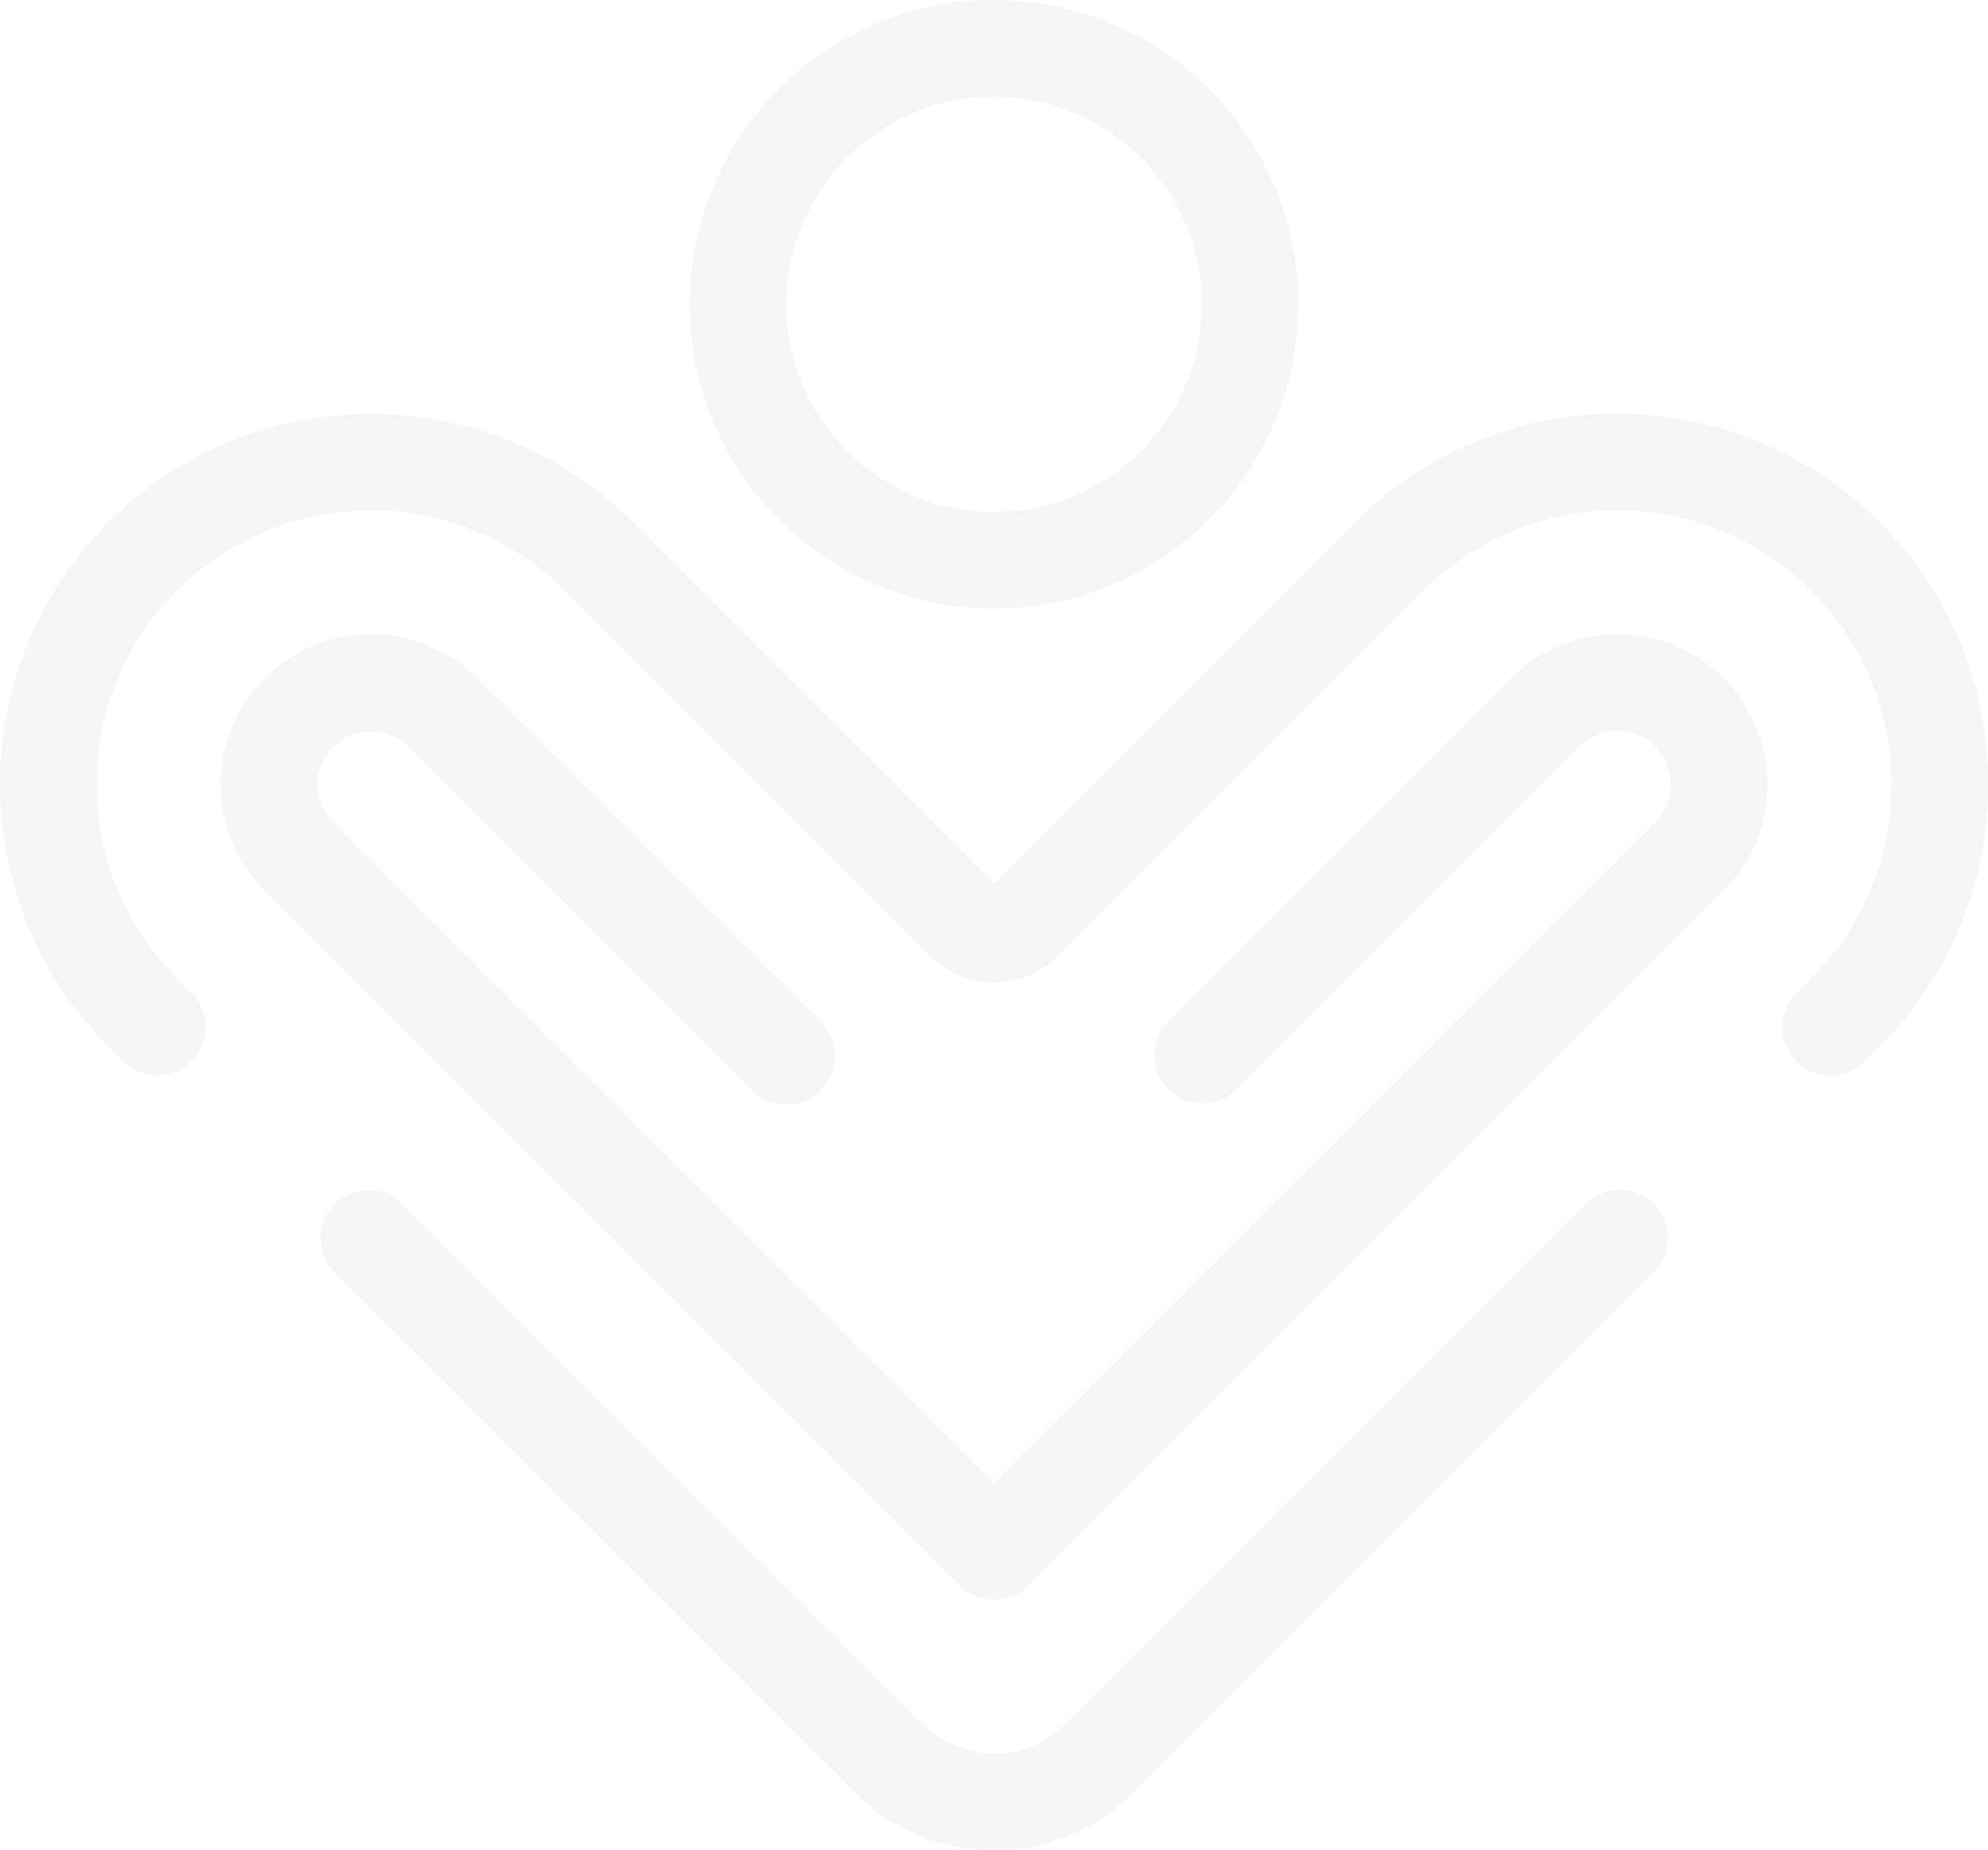<svg xmlns="http://www.w3.org/2000/svg" xmlns:xlink="http://www.w3.org/1999/xlink" width="663.857" height="618" viewBox="0 0 663.857 618">
  <defs>
    <clipPath id="clip-path">
      <rect id="Rectangle_20" data-name="Rectangle 20" width="663.857" height="618" fill="#282828"/>
    </clipPath>
  </defs>
  <g id="full-bg" opacity="0.05">
    <g id="Group_4" data-name="Group 4" clip-path="url(#clip-path)">
      <path id="Path_54" data-name="Path 54" d="M611.28,243.831a16.123,16.123,0,0,1-11.4-27.52l4.968-4.98A91.559,91.559,0,1,0,475.36,81.847L353.428,203.779a30.39,30.39,0,0,1-42.927,0L188.563,81.835a91.68,91.68,0,0,0-129.417-.073l-.091.085a91.59,91.59,0,0,0,0,129.5l4.974,4.962a16.125,16.125,0,0,1-22.8,22.807l-4.968-4.974a123.806,123.806,0,0,1-.085-175,.473.473,0,0,1,.091-.1,123.942,123.942,0,0,1,175.092,0l120.6,120.6,120.592-120.6A123.02,123.02,0,0,1,540.1,22.78h.006a123.809,123.809,0,0,1,87.546,211.352l-4.968,4.98a16.1,16.1,0,0,1-11.4,4.719" transform="translate(0 115.396)" fill="#282828"/>
      <path id="Path_55" data-name="Path 55" d="M242.668,286.114a65.3,65.3,0,0,1-46.5-19.265L22.351,93.038A16.123,16.123,0,0,1,45.158,70.243L218.963,244.049a33.52,33.52,0,0,0,47.4,0L440.16,70.243a16.123,16.123,0,0,1,22.807,22.795L289.161,266.856a65.317,65.317,0,0,1-46.493,19.258" transform="translate(89.3 331.886)" fill="#282828"/>
      <path id="Path_56" data-name="Path 56" d="M270.414,357.41a16.159,16.159,0,0,1-11.4-4.719L26.823,120.5a50.126,50.126,0,1,1,70.883-70.9L212.372,164.267a16.123,16.123,0,1,1-22.8,22.8L74.905,72.415A17.877,17.877,0,0,0,49.618,97.69l220.8,220.8L491.192,97.69a17.87,17.87,0,1,0-25.27-25.276L351.227,187.1A16.123,16.123,0,0,1,328.432,164.3L443.11,49.614A50.122,50.122,0,0,1,514,120.491l-232.182,232.2a16.159,16.159,0,0,1-11.4,4.719" transform="translate(61.548 176.939)" fill="#282828"/>
      <path id="Path_57" data-name="Path 57" d="M139.6,203.267A101.633,101.633,0,1,1,241.233,101.63,101.741,101.741,0,0,1,139.6,203.267m0-171.015a69.382,69.382,0,1,0,69.379,69.379A69.457,69.457,0,0,0,139.6,32.251" transform="translate(192.354 0)" fill="#282828"/>
    </g>
  </g>
</svg>
